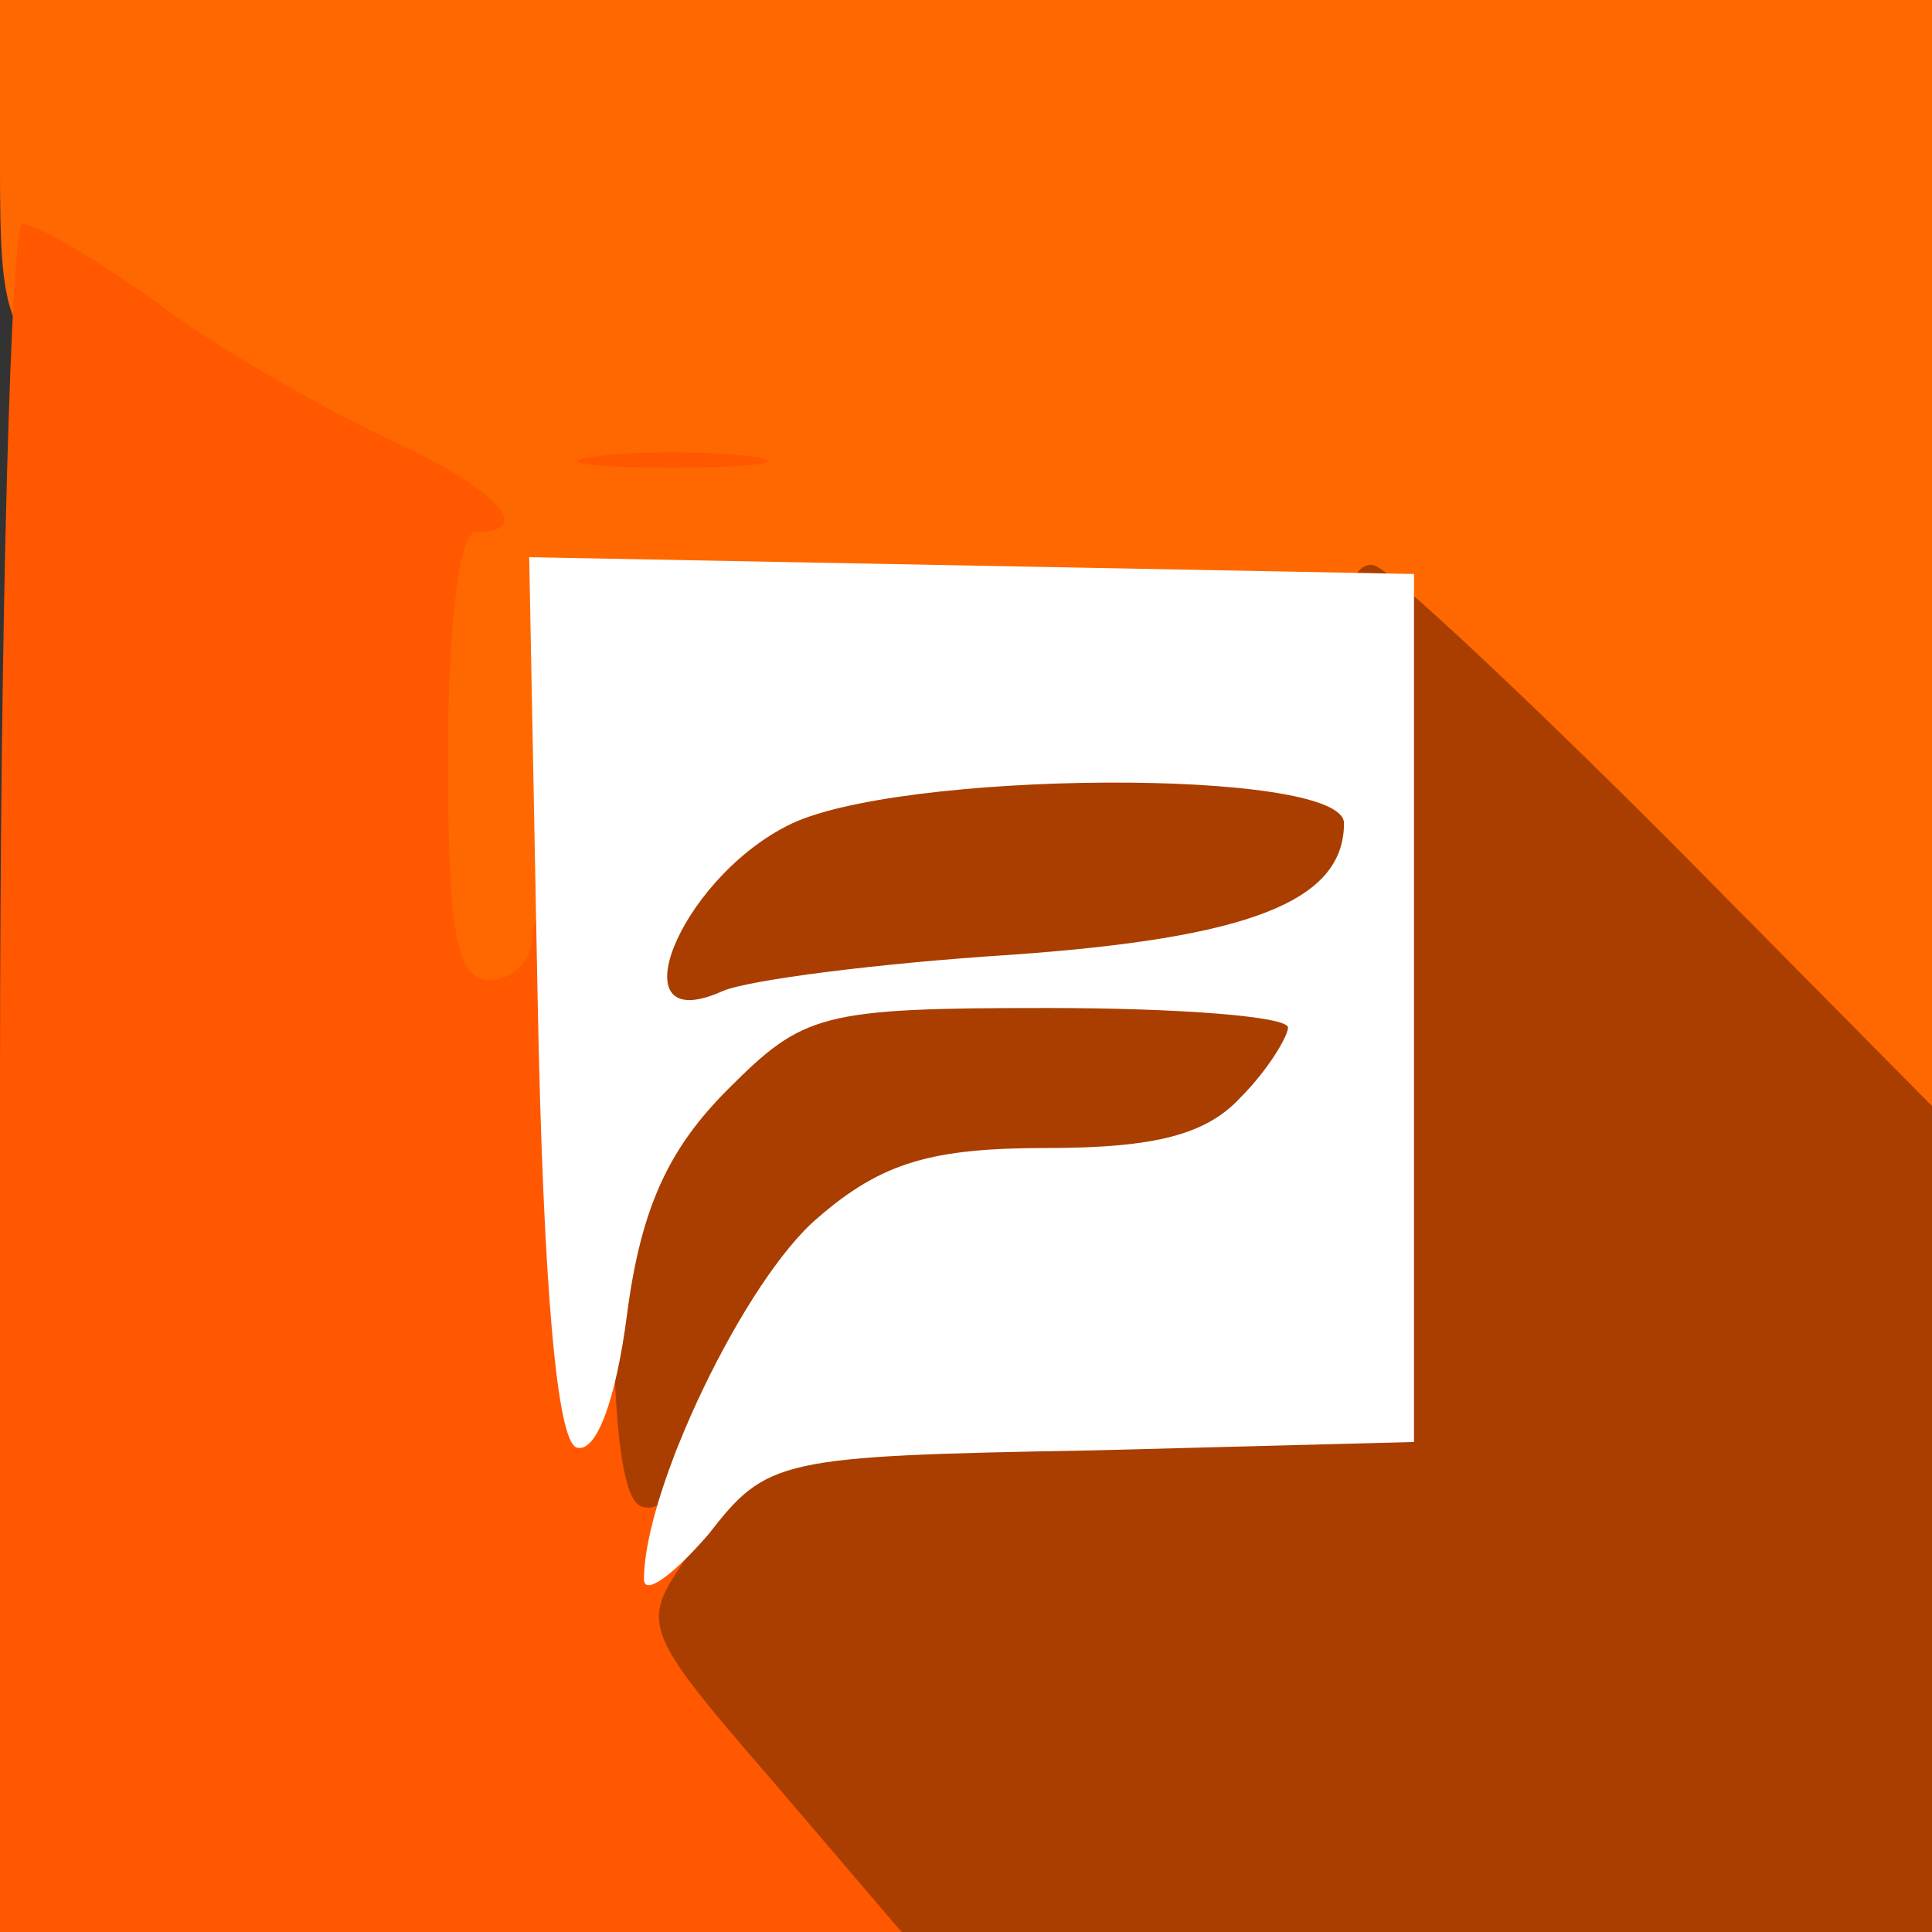 <?xml version="1.0" encoding="utf-8"?>
<!DOCTYPE svg PUBLIC "-//W3C//DTD SVG 20010904//EN" "http://www.w3.org/TR/2001/REC-SVG-20010904/DTD/svg10.dtd">
<svg version="1.0" xmlns="http://www.w3.org/2000/svg" width="69px" height="69px" viewBox="0 0 69 69" preserveAspectRatio="xMidYMid meet">
 <rect x="0" y="0" width="69" height="69" fill="#333333" stroke="none"/>
 <g fill="#ff6800">
  <path d="M55.6 32 l-8.9 -9 -12.3 0 -12.4 0 0 7.5 0 7.5 -4.5 0 -4.4 0 -0.3 -9.1 c-0.3 -9 -0.3 -9.2 -3.3 -10.8 -1.7 -0.9 -4.5 -2.6 -6.3 -3.9 -3 -2.2 -3.2 -2.7 -3.2 -8.3 l0 -5.9 34.5 0 34.5 0 0 20.5 0 20.5 -2.3 0 c-1.6 0 -5.1 -2.8 -11.1 -9z"/>
 </g>
 <g fill="#a93e00">
  <path d="M23.2 65.1 c-1.8 -2.2 -3.2 -4.7 -3.2 -5.6 0 -0.8 -0.5 -2.4 -1.2 -3.4 -0.9 -1.4 -0.8 -3.6 0.2 -9.2 0.7 -4.1 1.5 -9 1.7 -10.9 1.1 -9.9 2.9 -11 17.3 -11 l10 0 0 -2.6 c0 -1.4 0.5 -2.4 1.1 -2.2 0.6 0.2 5.3 4.6 10.5 9.8 l9.4 9.5 0 14.8 0 14.7 -21.3 0 -21.4 0 -3.1 -3.9z m24.6 -20.1 c0.3 -2.8 0.1 -3.3 -0.9 -2.2 -0.7 0.6 -3.7 1.2 -6.5 1.2 -4.2 0 -5.9 0.5 -8.1 2.5 l-2.8 2.5 9 -0.3 9 -0.2 0.3 -3.5z"/>
 </g>
 <g fill="#ff5800">
  <path d="M0 38.5 c0 -16.8 0.4 -30.5 0.8 -30.5 0.5 0 2.7 1.3 4.8 2.8 2.1 1.6 5.8 3.7 8.1 4.8 4 1.8 5.5 3.4 3.3 3.4 -0.6 0 -1 3.3 -1 8 0 6.4 0.3 8 1.5 8 0.8 0 1.5 -0.7 1.5 -1.5 0 -0.8 0.7 -1.5 1.6 -1.5 1.3 0 1.5 1.6 1.3 10.7 -0.1 7.2 0.2 10.8 1 11.1 0.6 0.2 1.1 -0.3 1.1 -1.2 0 -0.9 0.5 -1.6 1 -1.6 1.5 0 1.2 2.3 -0.6 4.8 -1.5 2.2 -1.4 2.5 3.1 7.7 l4.7 5.5 -16.1 0 -16.1 0 0 -30.5z"/>
  <path d="M21.3 16.3 c1.5 -0.2 3.9 -0.2 5.5 0 1.5 0.2 0.2 0.4 -2.8 0.4 -3 0 -4.3 -0.2 -2.7 -0.4z"/>
 </g>
 <g fill="#ffffff">
  <path d="M23 56.4 c0 -3.2 3.6 -10.7 6.2 -12.9 2.3 -2 4.1 -2.5 8.2 -2.5 3.9 0 5.7 -0.5 6.9 -1.8 1 -1 1.7 -2.2 1.7 -2.5 0 -0.4 -3.9 -0.7 -8.6 -0.7 -8.1 0 -8.7 0.2 -11.4 2.9 -2.1 2.1 -3.1 4.2 -3.6 8 -0.4 3.1 -1.1 5 -1.8 4.8 -0.7 -0.2 -1.2 -5.6 -1.4 -16.1 l-0.3 -15.7 15.8 0.3 15.8 0.3 0 15.5 0 15.5 -11.5 0.3 c-11.2 0.2 -11.6 0.3 -13.7 3 -1.3 1.5 -2.3 2.2 -2.3 1.6z m13.1 -22.3 c8.5 -0.6 11.9 -1.9 11.9 -4.7 0 -2 -16.1 -1.9 -19.9 0.1 -3.9 2 -6.1 7.6 -2.3 5.9 0.9 -0.4 5.6 -1 10.3 -1.3z"/>
 </g>
</svg>